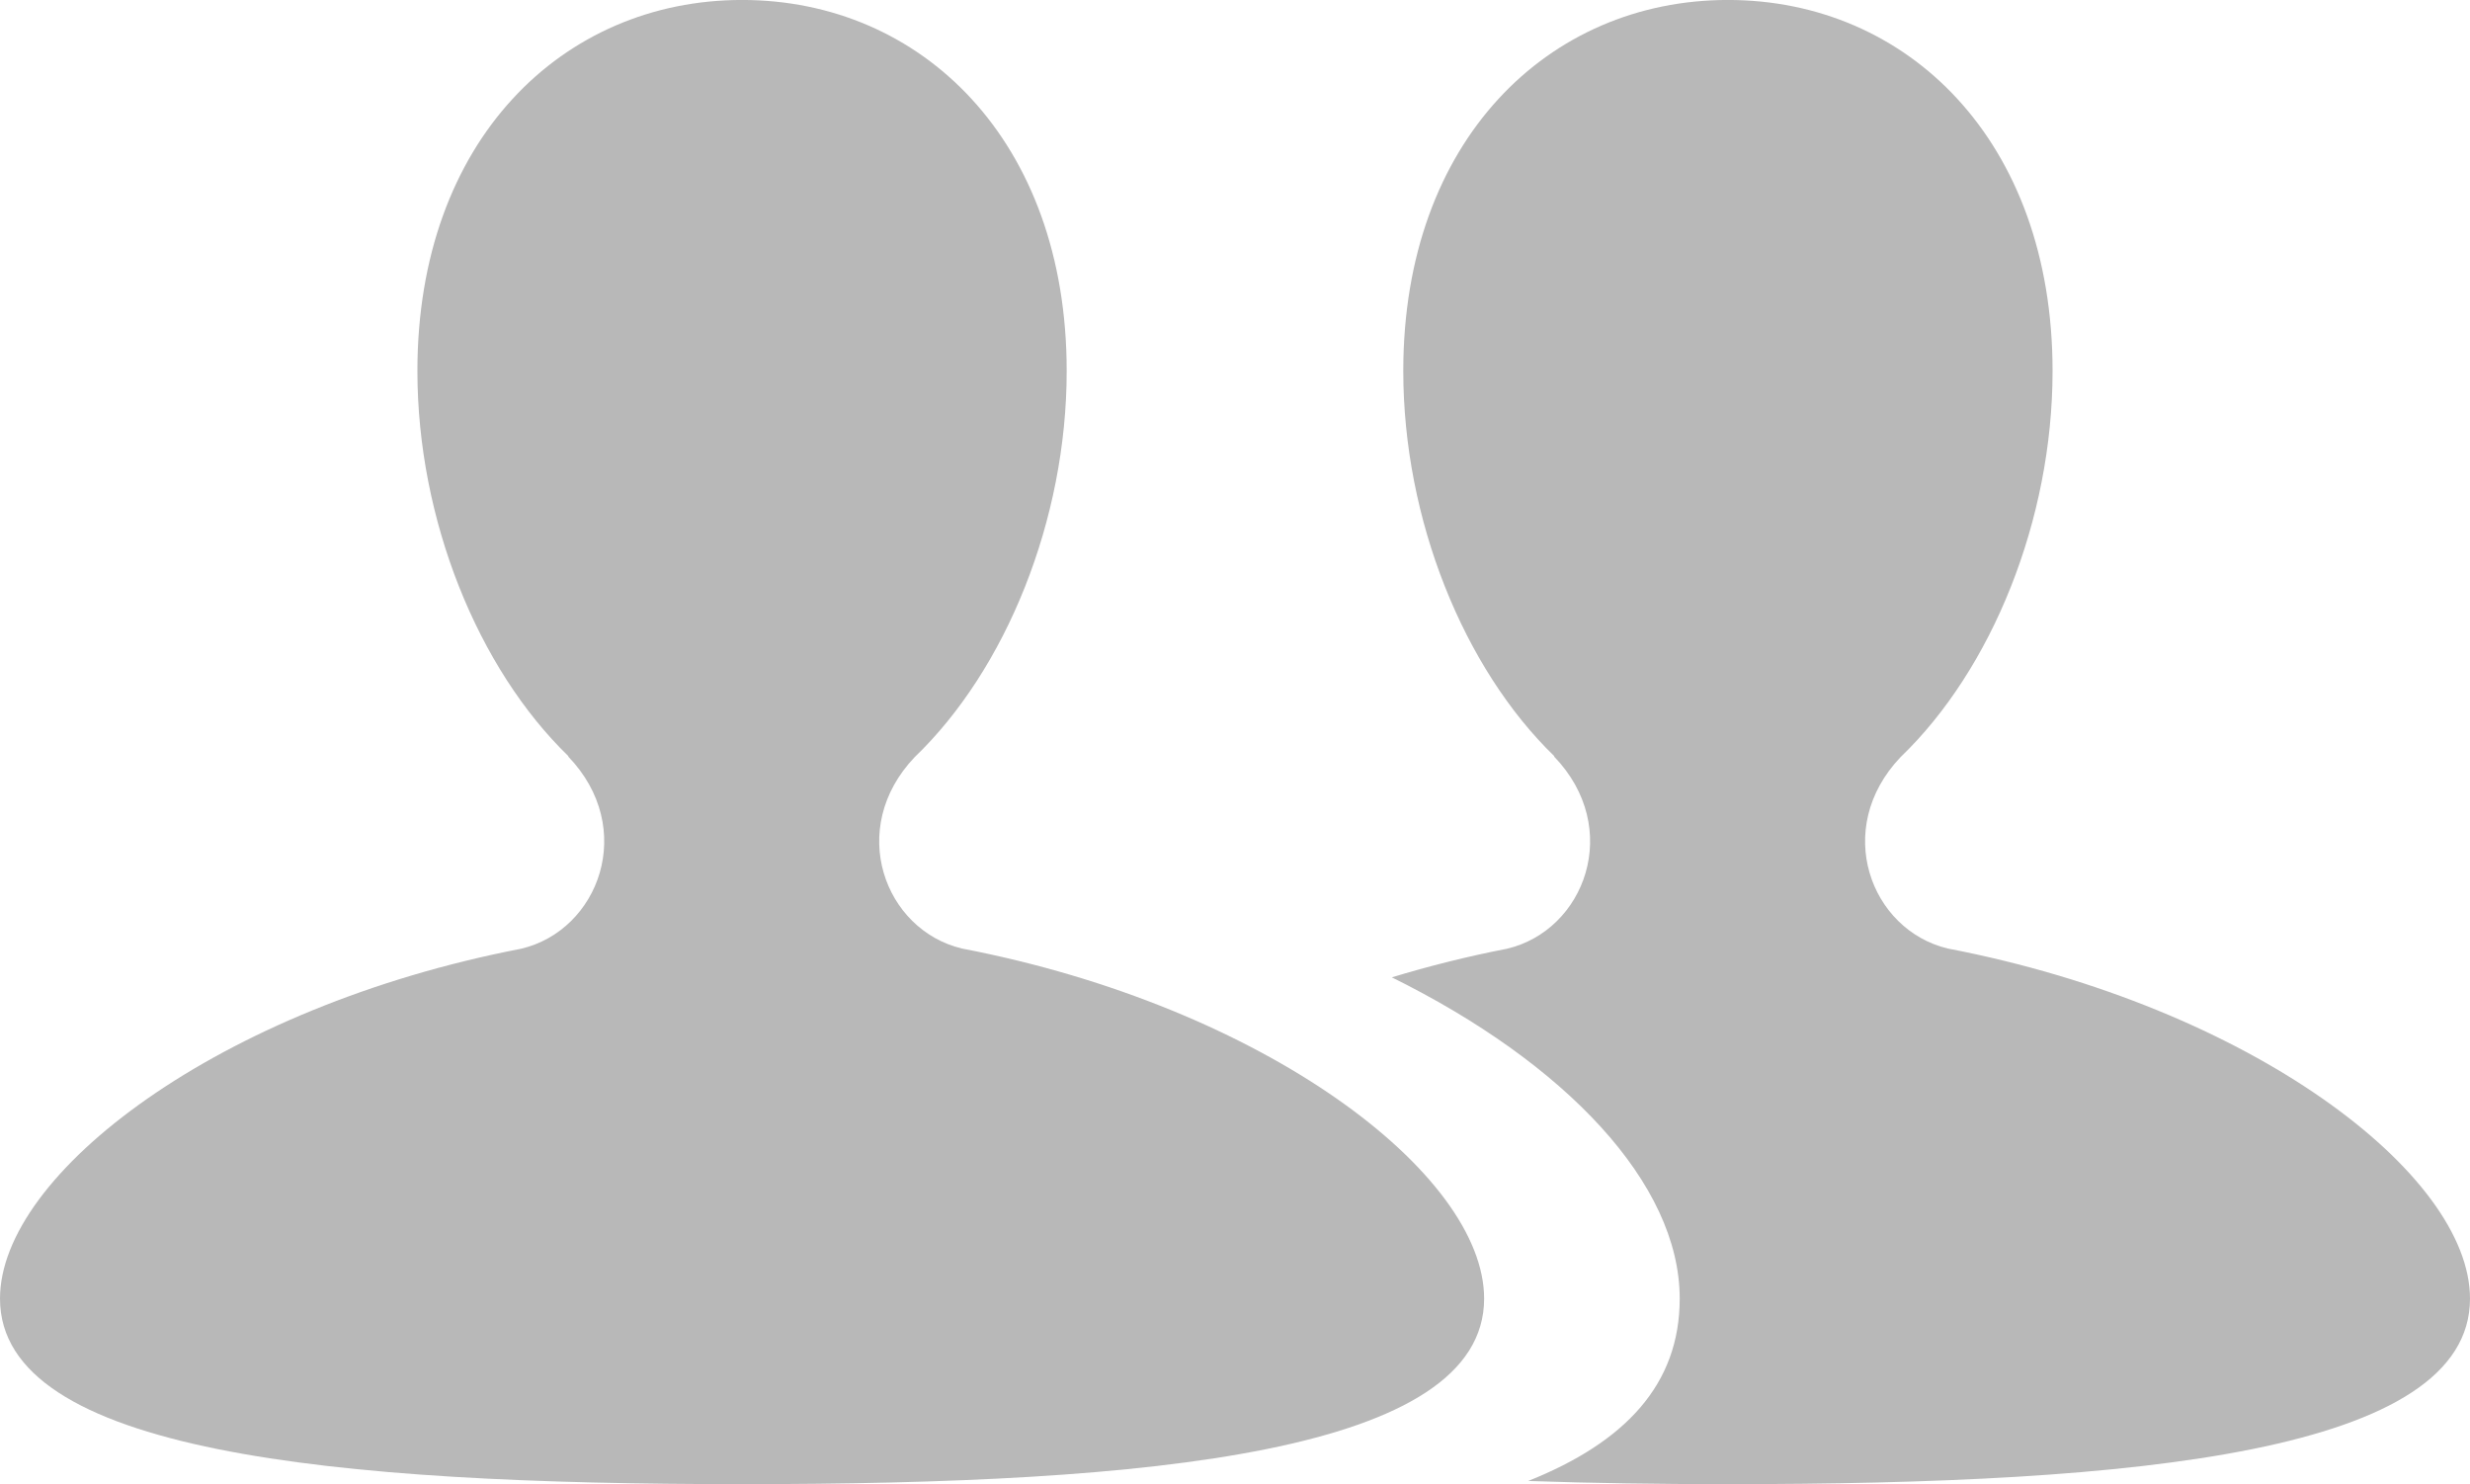 <?xml version="1.0" encoding="utf-8"?>
<!-- Generator: Adobe Illustrator 16.0.0, SVG Export Plug-In . SVG Version: 6.00 Build 0)  -->
<!DOCTYPE svg PUBLIC "-//W3C//DTD SVG 1.1//EN" "http://www.w3.org/Graphics/SVG/1.1/DTD/svg11.dtd">
<svg version="1.1" id="Layer_1" xmlns="http://www.w3.org/2000/svg" xmlns:xlink="http://www.w3.org/1999/xlink" x="0px" y="0px"
	 width="72.248px" height="43.411px" viewBox="0 0 72.248 43.411" enable-background="new 0 0 72.248 43.411" xml:space="preserve">
<g>
	<defs>
		<rect id="SVGID_1_" width="72.248" height="43.411"/>
	</defs>
	<clipPath id="SVGID_2_">
		<use xlink:href="#SVGID_1_"  overflow="visible"/>
	</clipPath>
	<path clip-path="url(#SVGID_2_)" fill="#B8B8B8" d="M56.968,27.743c-2.256-0.542-3.372-3.499-1.377-5.597
		c2.669-2.562,4.447-6.939,4.447-11.294c0-6.746-4.251-10.853-9.496-10.853c-5.244,0-9.496,4.107-9.496,10.853
		c0,4.341,1.768,8.703,4.421,11.269h-0.016c2.035,2.107,0.901,5.102-1.379,5.631c-1.167,0.226-2.289,0.51-3.361,0.835
		c5.067,2.502,8.421,6.023,8.421,9.397c0,2.514-1.599,4.203-4.432,5.334c1.86,0.064,3.818,0.093,5.842,0.093
		c11.988,0,21.706-0.93,21.706-5.427C72.248,34.327,65.819,29.44,56.968,27.743"/>
	<path clip-path="url(#SVGID_2_)" fill="#B8B8B8" d="M28.131,27.743c-2.256-0.542-3.373-3.499-1.377-5.597
		c2.669-2.562,4.447-6.939,4.447-11.294c0-6.746-4.251-10.853-9.496-10.853s-9.496,4.107-9.496,10.853
		c0,4.341,1.767,8.703,4.421,11.269h-0.016c2.034,2.107,0.901,5.102-1.379,5.631C6.406,29.456,0,34.333,0,37.984
		c0,4.497,9.717,5.427,21.705,5.427c11.988,0,21.706-0.93,21.706-5.427C43.411,34.327,36.982,29.44,28.131,27.743"/>
</g>
</svg>
